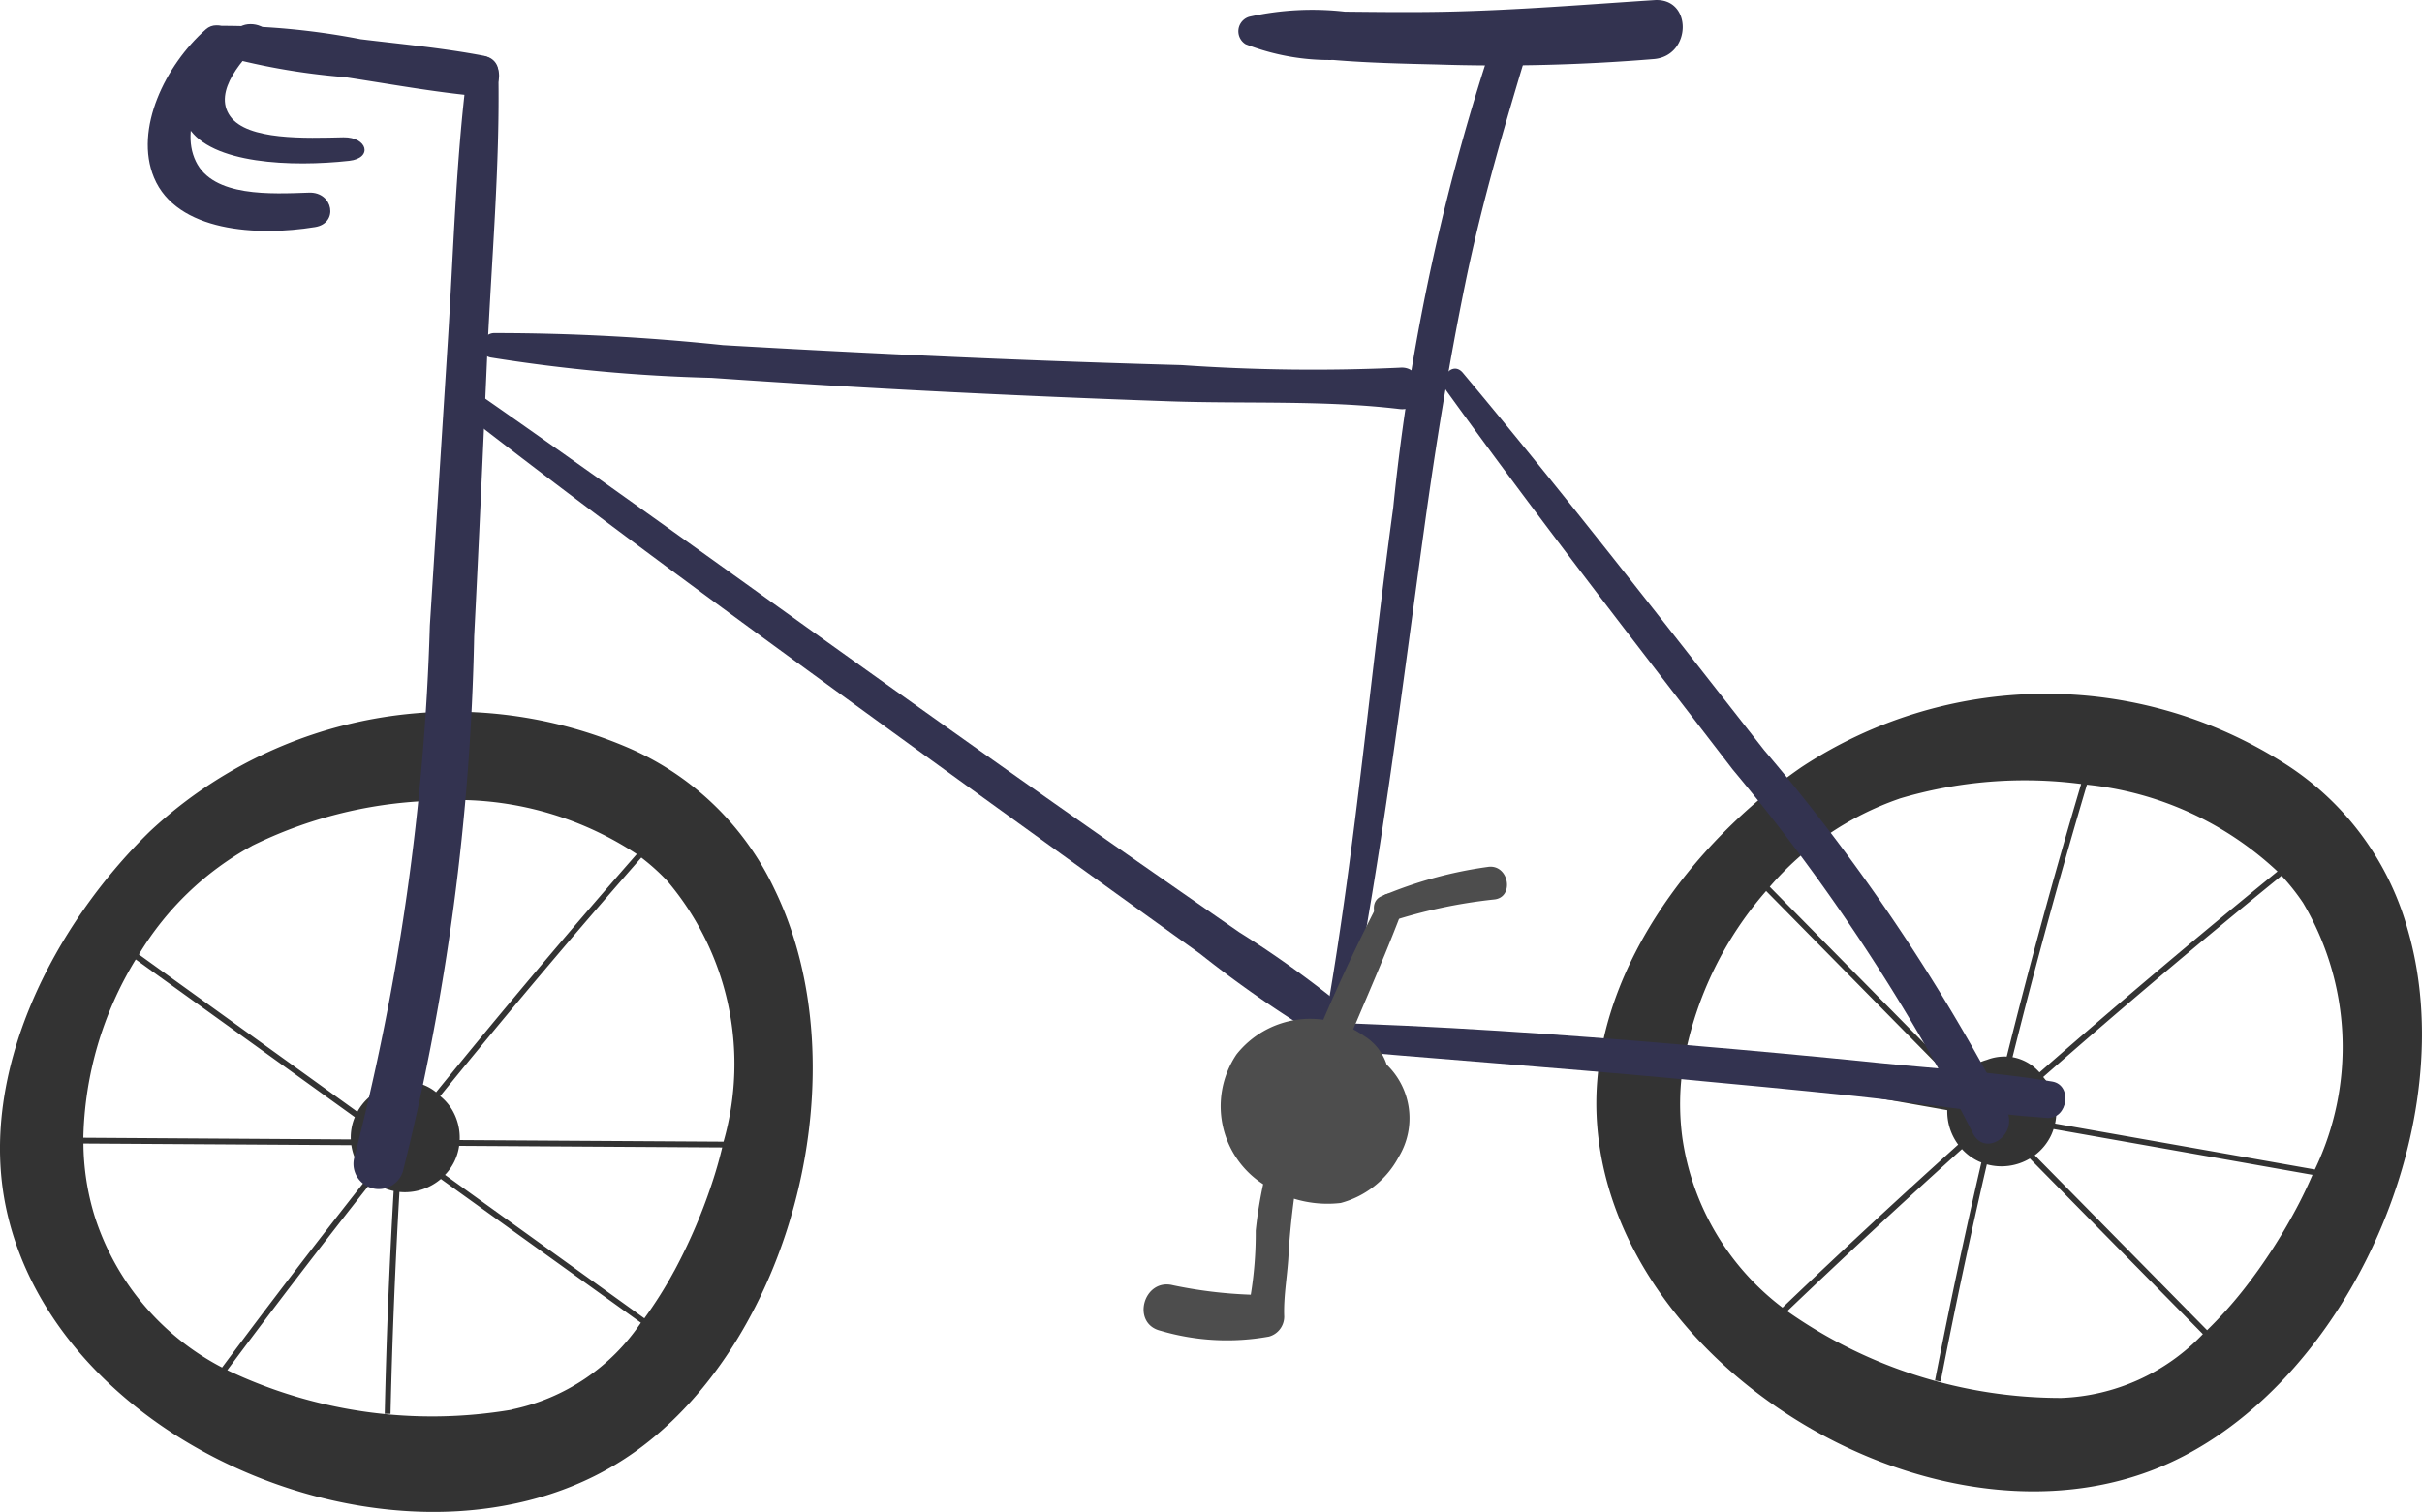 <svg xmlns="http://www.w3.org/2000/svg" width="54.322" height="33.916" viewBox="0 0 54.322 33.916">
  <g id="Group_223" data-name="Group 223" transform="translate(-692.865 -526.327)">
    <path id="Path_1006" data-name="Path 1006" d="M700.57,529.407c-.849.019-2.154.072-2.542-.472-.4-.56.286-1.306.779-1.77.2-.191-.279-.4-.555-.239-.906.545-1.615,1.517-1.163,2.255.507.826,2.325.895,3.609.753C701.233,529.874,701.108,529.4,700.57,529.407Z" fill="#333350"/>
    <path id="Path_1007" data-name="Path 1007" d="M710.235,546.273a6.457,6.457,0,0,0-3.37-3.21,9.951,9.951,0,0,0-10.643,1.919c-2.141,2.09-3.873,5.4-3.216,8.466,1.195,5.573,9.446,8.774,14.107,5.442C710.662,556.351,712.189,550.286,710.235,546.273Zm-1.144,5.665-5.916-.036a1.229,1.229,0,0,0-.164-.669,1.164,1.164,0,0,0-.253-.3l-.019-.019q2.208-2.723,4.51-5.349a4.842,4.842,0,0,1,.577.519,6.345,6.345,0,0,1,1.267,5.853Zm-14.357-.088a7.993,7.993,0,0,1,1.175-4l4.914,3.538a1.168,1.168,0,0,0-.09.5Zm12.412-6.362q-2.294,2.62-4.5,5.341a1.049,1.049,0,0,0-.654-.235c.16-2.11.365-4.216.618-6.305a7.328,7.328,0,0,1,4.54,1.2Zm-8.635-.184a9.825,9.825,0,0,1,3.964-1.01q-.379,3.136-.618,6.309a1.1,1.1,0,0,0-.425.147,1.239,1.239,0,0,0-.552.518l-4.9-3.53a6.732,6.732,0,0,1,2.534-2.434Zm-3.521,8.313a5.66,5.66,0,0,1-.254-1.637l6.009.037a1.255,1.255,0,0,0,.371.72q-1.669,2.113-3.27,4.267a5.819,5.819,0,0,1-2.856-3.387Zm9.359,4.333a10.676,10.676,0,0,1-6.386-.886q1.591-2.139,3.252-4.243a1.189,1.189,0,0,0,.415.209c.021.006.043.01.064.014q-.145,2.5-.2,5l.13,0q.056-2.483.2-4.978a1.242,1.242,0,0,0,.929-.291L707.239,556a4.618,4.618,0,0,1-2.89,1.945Zm3.637-3.111a9.346,9.346,0,0,1-.669,1.062l-4.471-3.218a1.172,1.172,0,0,0,.317-.651l5.9.036q-.082.343-.189.678a12.3,12.3,0,0,1-.887,2.093Z" fill="#333"/>
    <path id="Path_1008" data-name="Path 1008" d="M746.864,547.17a6.457,6.457,0,0,0-2.783-3.731,9.951,9.951,0,0,0-10.815.1c-2.462,1.7-4.725,4.671-4.592,7.805.241,5.694,7.837,10.237,12.992,7.735C745.591,557.176,748.115,551.454,746.864,547.17Zm-2.08,5.392-5.826-1.03a1.229,1.229,0,0,0-.05-.687,1.163,1.163,0,0,0-.2-.336l-.016-.022q2.634-2.313,5.345-4.515a4.833,4.833,0,0,1,.482.608,6.345,6.345,0,0,1,.265,5.982Zm-14.138-2.5a7.991,7.991,0,0,1,1.831-3.747l4.25,4.313a1.161,1.161,0,0,0-.173.479Zm13.3-4.186q-2.7,2.2-5.338,4.508a1.049,1.049,0,0,0-.605-.342q.768-3.08,1.669-6.112a7.329,7.329,0,0,1,4.273,1.945Zm-8.481-1.633a9.826,9.826,0,0,1,4.077-.329q-.9,3.028-1.669,6.115a1.1,1.1,0,0,0-.444.073,1.241,1.241,0,0,0-.631.418l-4.24-4.3A6.732,6.732,0,0,1,735.469,544.243Zm-4.868,7.6a5.661,5.661,0,0,1,.024-1.657l5.918,1.046a1.254,1.254,0,0,0,.245.772q-2,1.8-3.94,3.657a5.818,5.818,0,0,1-2.247-3.818Zm8.5,5.844a10.678,10.678,0,0,1-6.147-1.946q1.928-1.841,3.919-3.636a1.19,1.19,0,0,0,.374.275c.02.009.041.017.061.025q-.564,2.441-1.04,4.89l.127.025q.472-2.438,1.036-4.873a1.241,1.241,0,0,0,.964-.131l3.881,3.939a4.618,4.618,0,0,1-3.175,1.432Zm4.108-2.455a9.326,9.326,0,0,1-.838.935l-3.866-3.924a1.2,1.2,0,0,0,.369-.451,1.225,1.225,0,0,0,.053-.137l5.808,1.027q-.139.324-.3.636a12.3,12.3,0,0,1-1.226,1.914Z" fill="#333"/>
    <path id="Path_1009" data-name="Path 1009" d="M724.261,534.575a42.51,42.51,0,0,1-4.892-.058q-2.574-.071-5.147-.185t-5.143-.263a48.98,48.98,0,0,0-5.138-.27c-.3.014-.394.48-.074.547a36.959,36.959,0,0,0,4.955.457q2.57.178,5.142.308t5.147.219c1.7.058,3.459-.029,5.149.173C724.853,535.574,724.866,534.521,724.261,534.575Z" fill="#333350"/>
    <path id="Path_1010" data-name="Path 1010" d="M726.458,526.924a48.519,48.519,0,0,0-2.345,10.789c-.513,3.751-.834,7.536-1.479,11.268-.057.333.446.48.513.141.717-3.634,1.156-7.3,1.665-10.968.253-1.828.545-3.65.915-5.458.386-1.891.934-3.718,1.491-5.563C727.366,526.638,726.636,526.46,726.458,526.924Z" fill="#333350"/>
    <path id="Path_1011" data-name="Path 1011" d="M737.871,551.229a43.428,43.428,0,0,0-5.436-8.071c-2.232-2.841-4.45-5.708-6.761-8.468-.232-.277-.568.125-.364.409,2.078,2.884,4.258,5.682,6.417,8.49a43.574,43.574,0,0,1,5.379,8.143C737.368,552.3,738.141,551.8,737.871,551.229Z" fill="#333350"/>
    <path id="Path_1012" data-name="Path 1012" d="M738.893,550.589c-1.286-.215-2.613-.288-3.911-.42q-2.156-.22-4.314-.4c-2.79-.241-5.591-.434-8.391-.512-.377-.011-.365.546,0,.578,2.711.238,5.426.436,8.137.686,1.354.125,2.708.253,4.061.394,1.433.149,2.872.393,4.308.491C739.245,551.431,739.354,550.666,738.893,550.589Z" fill="#333350"/>
    <path id="Path_1013" data-name="Path 1013" d="M722.833,548.784a23.263,23.263,0,0,0-2.178-1.547q-1.26-.874-2.517-1.751-2.41-1.682-4.8-3.387c-3.192-2.27-6.359-4.575-9.572-6.817-.26-.181-.59.245-.339.44,3.053,2.368,6.177,4.643,9.3,6.912q2.381,1.728,4.769,3.446,1.141.823,2.285,1.643a25.637,25.637,0,0,0,2.513,1.761C722.724,549.718,723.224,549.128,722.833,548.784Z" fill="#333350"/>
    <path id="Path_1014" data-name="Path 1014" d="M704.043,527.937a.349.349,0,0,0-.7,0c-.256,2.016-.307,4.072-.437,6.1q-.2,3.162-.4,6.325a53.981,53.981,0,0,1-1.7,11.951.568.568,0,0,0,1.094.3,53.64,53.64,0,0,0,1.6-12.008c.107-2.1.2-4.21.293-6.316S704.081,530.049,704.043,527.937Z" fill="#333350"/>
    <path id="Path_1015" data-name="Path 1015" d="M703.724,527.58c-.911-.176-1.848-.261-2.769-.373a16.278,16.278,0,0,0-3.186-.3.321.321,0,0,0-.085.627,15.042,15.042,0,0,0,2.912.523c1,.151,2,.337,3.006.429A.462.462,0,0,0,703.724,527.58Z" fill="#333350"/>
    <path id="Path_1016" data-name="Path 1016" d="M699.8,530.648c-.849.028-2.154.106-2.542-.7-.4-.825.286-1.926.779-2.611.2-.282-.279-.6-.555-.352-.906.8-1.615,2.238-1.163,3.326.507,1.219,2.325,1.32,3.609,1.11C700.466,531.338,700.341,530.631,699.8,530.648Z" fill="#333350"/>
    <path id="Path_1017" data-name="Path 1017" d="M729.971,526.329c-1.544.1-3.079.226-4.627.26-.772.017-1.544.008-2.316,0a6.51,6.51,0,0,0-2.145.114.34.34,0,0,0-.081.616,5.185,5.185,0,0,0,1.969.354c.77.064,1.544.082,2.315.1a42.668,42.668,0,0,0,4.884-.122C730.807,527.572,730.829,526.274,729.971,526.329Z" fill="#333350"/>
    <path id="Path_1018" data-name="Path 1018" d="M723.966,550.208a1.19,1.19,0,0,0-.506-.642,2.105,2.105,0,0,0-2.862.414,2.082,2.082,0,0,0,.736,2.994,2.566,2.566,0,0,0,1.6.34,2.08,2.08,0,0,0,1.3-1.03,1.673,1.673,0,0,0-.269-2.076Z" fill="#4d4d4d"/>
    <g id="Group_222" data-name="Group 222">
      <path id="Path_1019" data-name="Path 1019" d="M726.232,545.775a9.377,9.377,0,0,0-2.392.661c-.307.139-.138.669.192.569a11.457,11.457,0,0,1,2.341-.5C726.842,546.463,726.71,545.7,726.232,545.775Z" fill="#4d4d4d"/>
      <path id="Path_1020" data-name="Path 1020" d="M723.822,546.5a41.473,41.473,0,0,0-1.8,3.977c-.173.417.5.651.661.232.524-1.327,1.13-2.627,1.633-3.961C724.426,546.456,723.975,546.218,723.822,546.5Z" fill="#4d4d4d"/>
    </g>
    <path id="Path_1021" data-name="Path 1021" d="M721.307,552.442a9.274,9.274,0,0,0-.278,1.494,8.555,8.555,0,0,1-.111,1.435,10.2,10.2,0,0,1-1.745-.212c-.662-.166-.943.858-.281,1.02a5.271,5.271,0,0,0,2.435.131.464.464,0,0,0,.341-.449c-.019-.475.083-.975.1-1.452a17.188,17.188,0,0,1,.21-1.781.349.349,0,0,0-.672-.186Z" fill="#4d4d4d"/>
  </g>
</svg>
